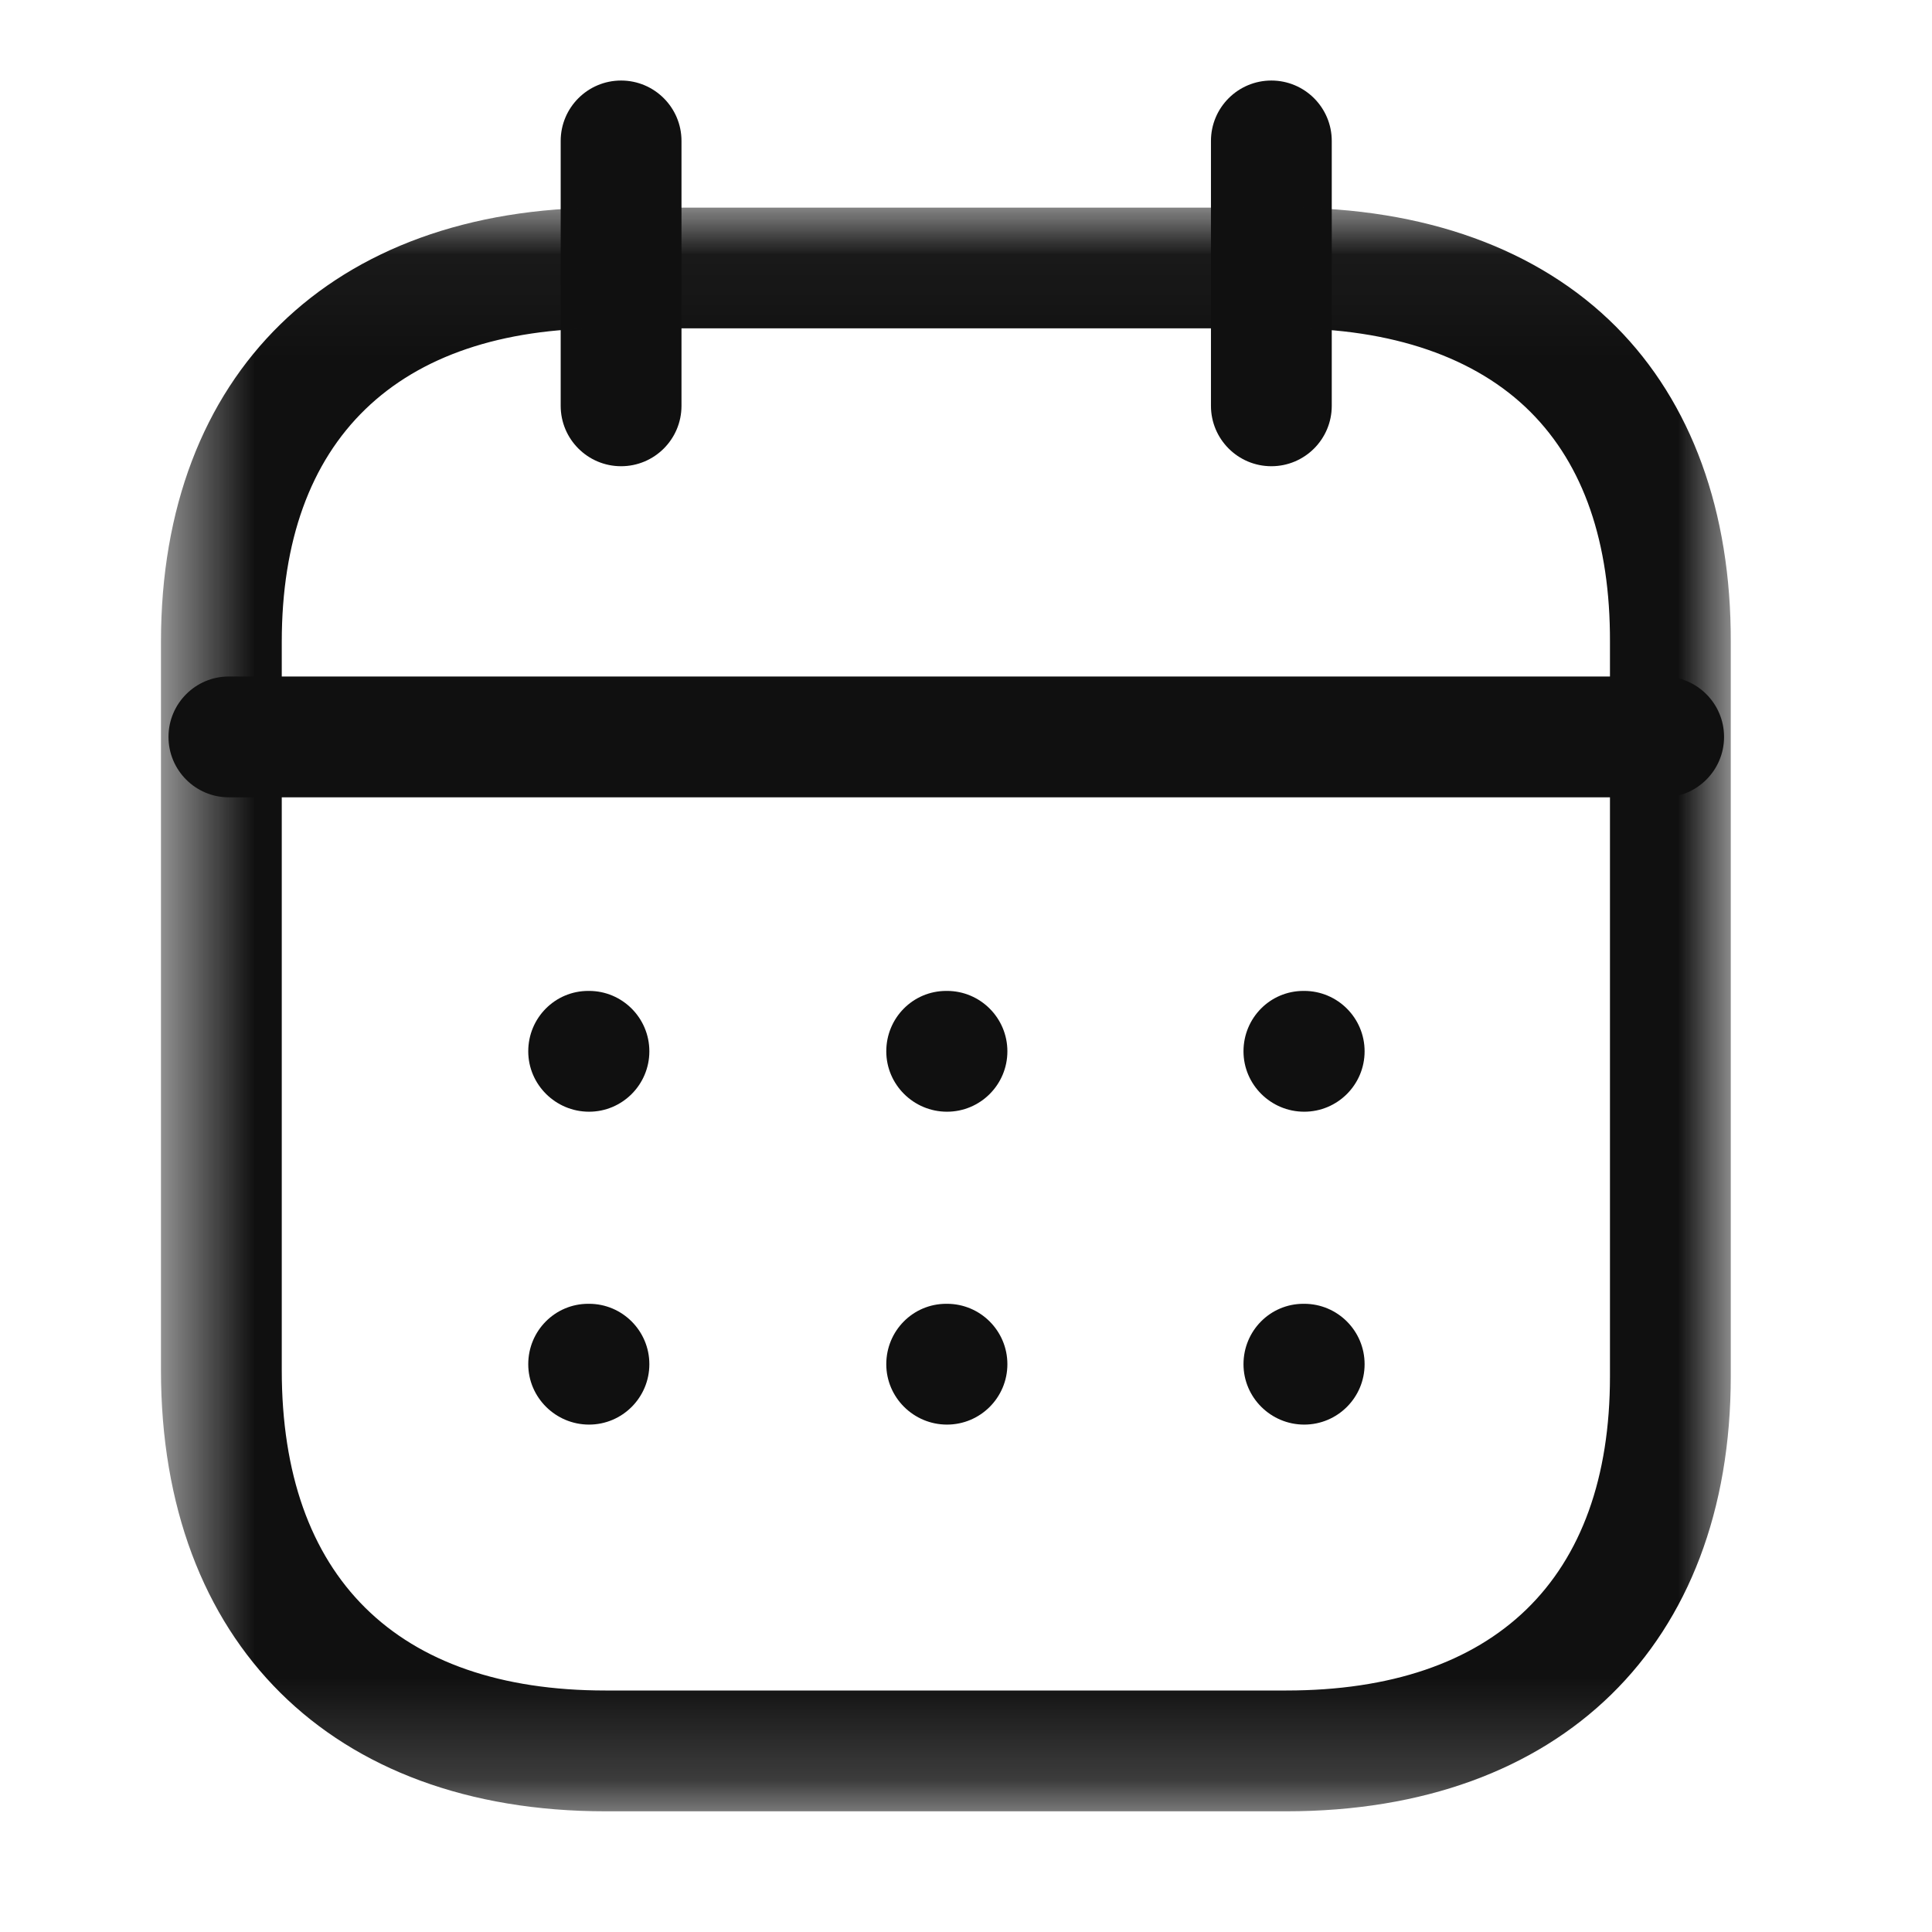 <svg width="19" height="19" viewBox="0 0 19 19" fill="none" xmlns="http://www.w3.org/2000/svg">
<path fill-rule="evenodd" clip-rule="evenodd" d="M16.361 7.841H2.25C1.923 7.841 1.657 7.575 1.657 7.247C1.657 6.919 1.923 6.653 2.25 6.653H16.361C16.689 6.653 16.955 6.919 16.955 7.247C16.955 7.575 16.689 7.841 16.361 7.841Z" fill="#101010"/>
<path fill-rule="evenodd" clip-rule="evenodd" d="M12.826 10.933C12.498 10.933 12.229 10.667 12.229 10.339C12.229 10.011 12.491 9.745 12.819 9.745H12.826C13.154 9.745 13.42 10.011 13.42 10.339C13.42 10.667 13.154 10.933 12.826 10.933Z" fill="#101010"/>
<path fill-rule="evenodd" clip-rule="evenodd" d="M9.313 10.933C8.985 10.933 8.716 10.667 8.716 10.339C8.716 10.011 8.978 9.745 9.306 9.745H9.313C9.641 9.745 9.907 10.011 9.907 10.339C9.907 10.667 9.641 10.933 9.313 10.933Z" fill="#101010"/>
<path fill-rule="evenodd" clip-rule="evenodd" d="M5.793 10.933C5.465 10.933 5.195 10.667 5.195 10.339C5.195 10.011 5.458 9.745 5.785 9.745H5.793C6.12 9.745 6.386 10.011 6.386 10.339C6.386 10.667 6.12 10.933 5.793 10.933Z" fill="#101010"/>
<path fill-rule="evenodd" clip-rule="evenodd" d="M12.826 14.01C12.498 14.01 12.229 13.744 12.229 13.416C12.229 13.088 12.491 12.822 12.819 12.822H12.826C13.154 12.822 13.42 13.088 13.42 13.416C13.42 13.744 13.154 14.01 12.826 14.01Z" fill="#101010"/>
<path fill-rule="evenodd" clip-rule="evenodd" d="M9.313 14.01C8.985 14.01 8.716 13.744 8.716 13.416C8.716 13.088 8.978 12.822 9.306 12.822H9.313C9.641 12.822 9.907 13.088 9.907 13.416C9.907 13.744 9.641 14.01 9.313 14.01Z" fill="#101010"/>
<path fill-rule="evenodd" clip-rule="evenodd" d="M5.793 14.01C5.465 14.01 5.195 13.744 5.195 13.416C5.195 13.088 5.458 12.822 5.785 12.822H5.793C6.12 12.822 6.386 13.088 6.386 13.416C6.386 13.744 6.12 14.01 5.793 14.01Z" fill="#101010"/>
<path fill-rule="evenodd" clip-rule="evenodd" d="M12.503 4.585C12.175 4.585 11.909 4.319 11.909 3.991V1.386C11.909 1.058 12.175 0.792 12.503 0.792C12.831 0.792 13.097 1.058 13.097 1.386V3.991C13.097 4.319 12.831 4.585 12.503 4.585Z" fill="#101010"/>
<path fill-rule="evenodd" clip-rule="evenodd" d="M6.108 4.585C5.78 4.585 5.514 4.319 5.514 3.991V1.386C5.514 1.058 5.78 0.792 6.108 0.792C6.436 0.792 6.702 1.058 6.702 1.386V3.991C6.702 4.319 6.436 4.585 6.108 4.585Z" fill="#101010"/>
<mask id="mask0_4460_91293" style="mask-type:luminance" maskUnits="userSpaceOnUse" x="1" y="2" width="17" height="16">
<path fill-rule="evenodd" clip-rule="evenodd" d="M1.583 2.042H17.021V17.813H1.583V2.042Z" fill="white"/>
</mask>
<g mask="url(#mask0_4460_91293)">
<path fill-rule="evenodd" clip-rule="evenodd" d="M5.954 3.229C3.901 3.229 2.771 4.324 2.771 6.312V13.476C2.771 15.507 3.901 16.625 5.954 16.625H12.65C14.703 16.625 15.833 15.528 15.833 13.536V6.312C15.836 5.335 15.574 4.575 15.052 4.052C14.515 3.514 13.688 3.229 12.657 3.229H5.954ZM12.65 17.813H5.954C3.258 17.813 1.583 16.151 1.583 13.476V6.312C1.583 3.678 3.258 2.042 5.954 2.042H12.657C14.01 2.042 15.129 2.447 15.893 3.213C16.634 3.958 17.025 5.029 17.021 6.314V13.536C17.021 16.174 15.346 17.813 12.65 17.813Z" fill="#101010"/>
</g>
</svg>

